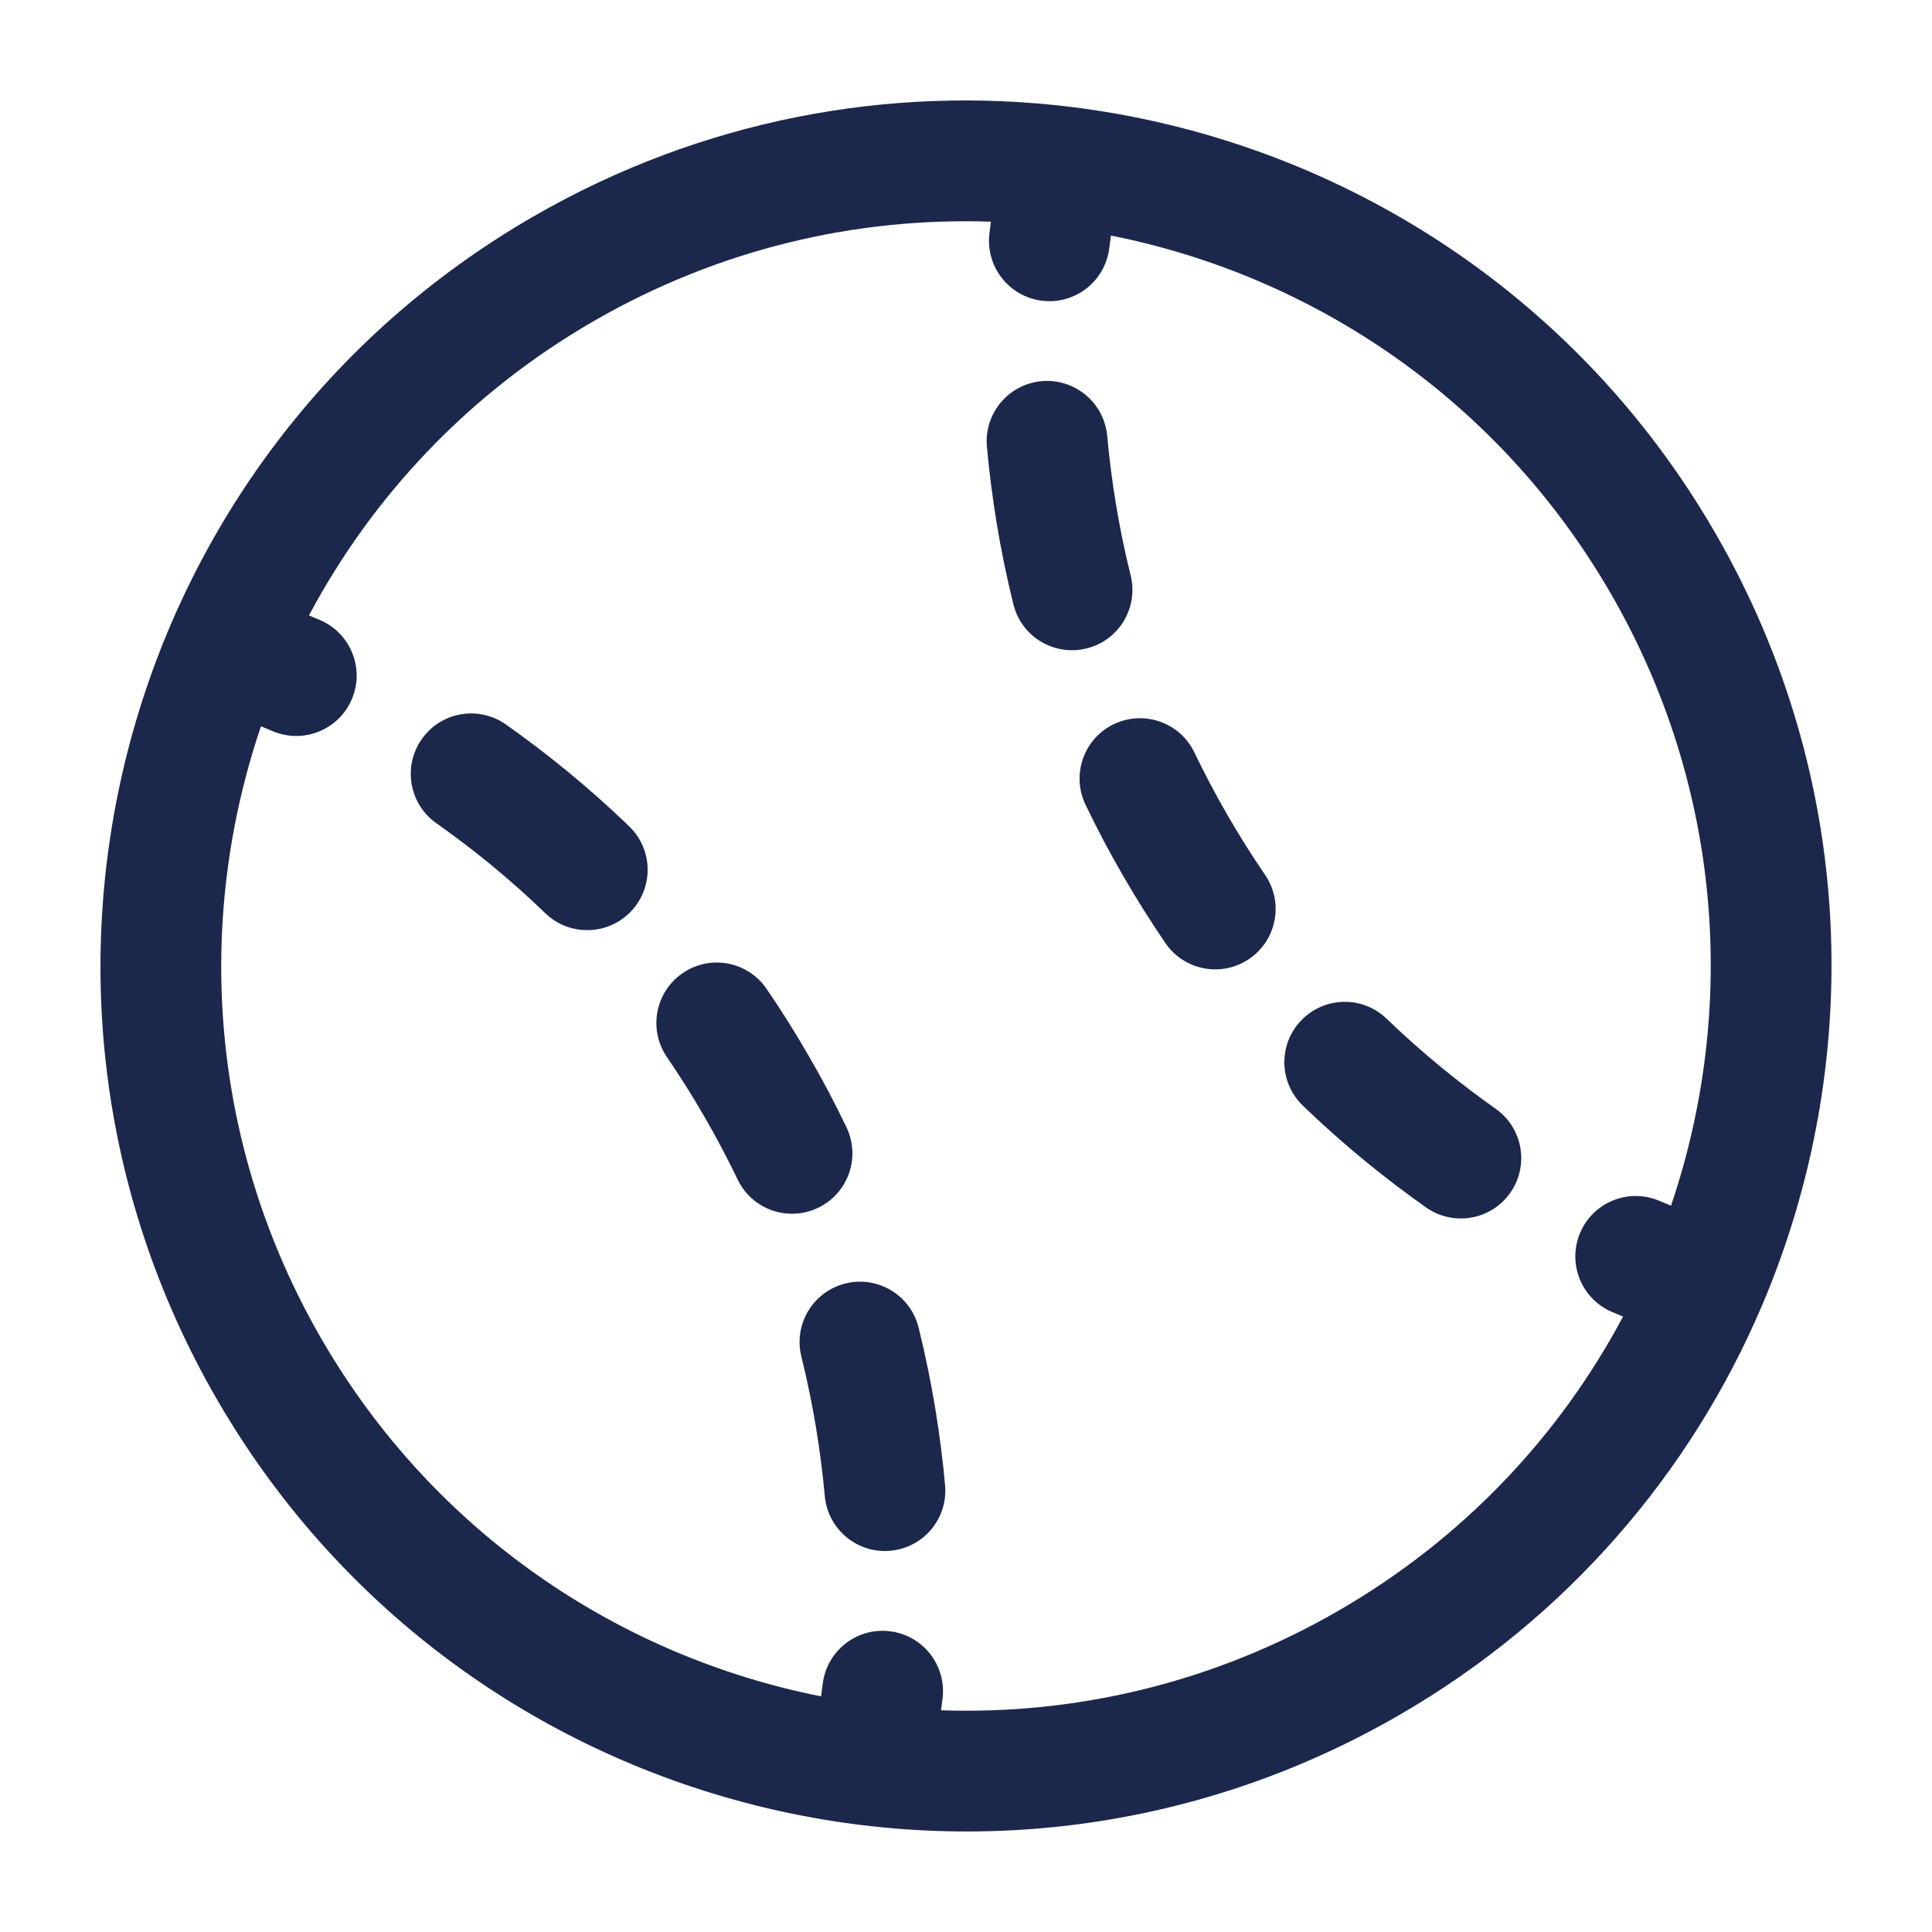 <svg width="24" height="24" viewBox="0 0 24 24" fill="none" xmlns="http://www.w3.org/2000/svg">
<path fill-rule="evenodd" clip-rule="evenodd" d="M12.939 4.735C13.351 4.698 13.716 5.002 13.754 5.414C13.803 5.951 13.893 6.534 14.045 7.147C14.145 7.549 13.9 7.956 13.498 8.055C13.095 8.155 12.689 7.91 12.589 7.508C12.417 6.814 12.315 6.156 12.26 5.55C12.222 5.138 12.526 4.773 12.939 4.735ZM5.24 9.181C5.478 8.842 5.946 8.761 6.285 9C6.781 9.35 7.301 9.768 7.815 10.264C8.114 10.551 8.123 11.026 7.835 11.325C7.548 11.623 7.073 11.632 6.775 11.345C6.32 10.906 5.86 10.536 5.42 10.226C5.082 9.987 5.001 9.519 5.24 9.181ZM13.836 8.996C14.21 8.817 14.658 8.974 14.837 9.347C14.961 9.605 15.097 9.864 15.248 10.125C15.398 10.385 15.555 10.633 15.716 10.869C15.949 11.211 15.861 11.678 15.519 11.911C15.177 12.145 14.711 12.057 14.477 11.715C14.295 11.448 14.118 11.168 13.949 10.875C13.779 10.581 13.625 10.288 13.485 9.997C13.306 9.623 13.463 9.175 13.836 8.996ZM8.481 12.088C8.823 11.854 9.289 11.942 9.523 12.284C9.705 12.551 9.882 12.831 10.051 13.125C10.221 13.418 10.375 13.711 10.515 14.003C10.694 14.376 10.537 14.824 10.164 15.003C9.79 15.183 9.342 15.026 9.163 14.652C9.039 14.395 8.903 14.135 8.752 13.875C8.602 13.614 8.445 13.366 8.284 13.13C8.051 12.788 8.139 12.322 8.481 12.088ZM16.165 12.675C16.452 12.377 16.927 12.367 17.225 12.655C17.68 13.093 18.14 13.463 18.58 13.774C18.918 14.012 18.999 14.48 18.76 14.819C18.522 15.157 18.054 15.238 17.715 14.999C17.219 14.649 16.699 14.231 16.185 13.735C15.886 13.448 15.877 12.973 16.165 12.675ZM10.502 15.944C10.904 15.844 11.311 16.089 11.411 16.491C11.583 17.185 11.685 17.844 11.74 18.449C11.778 18.862 11.474 19.226 11.061 19.264C10.649 19.302 10.284 18.998 10.246 18.585C10.197 18.049 10.107 17.466 9.955 16.852C9.855 16.45 10.1 16.044 10.502 15.944Z" fill="#1C274C"/>
<path fill-rule="evenodd" clip-rule="evenodd" d="M13.286 1.326C11.055 1.056 8.72 1.48 6.625 2.69C1.483 5.658 -0.278 12.233 2.69 17.375C5.659 22.516 12.233 24.278 17.375 21.309C19.47 20.1 21.005 18.29 21.886 16.223C23.166 13.221 23.069 9.671 21.31 6.625C19.551 3.578 16.526 1.719 13.286 1.326ZM13.78 3.08C13.731 3.492 13.358 3.785 12.947 3.736C12.535 3.687 12.242 3.313 12.291 2.902C12.297 2.851 12.303 2.801 12.31 2.754C10.638 2.696 8.931 3.091 7.375 3.989C5.82 4.887 4.624 6.168 3.838 7.645C3.882 7.663 3.928 7.683 3.976 7.703C4.356 7.866 4.533 8.307 4.37 8.687C4.207 9.068 3.766 9.245 3.385 9.082C3.336 9.061 3.288 9.041 3.242 9.022C2.415 11.457 2.602 14.223 3.989 16.625C5.376 19.027 7.678 20.572 10.2 21.073C10.207 21.024 10.213 20.973 10.22 20.919C10.269 20.508 10.642 20.214 11.053 20.264C11.465 20.313 11.758 20.686 11.709 21.097C11.703 21.149 11.697 21.198 11.69 21.246C13.362 21.303 15.07 20.908 16.625 20.01C18.181 19.112 19.377 17.831 20.162 16.355C20.118 16.336 20.072 16.317 20.024 16.297C19.643 16.134 19.467 15.693 19.63 15.312C19.793 14.931 20.234 14.755 20.615 14.918C20.664 14.939 20.712 14.959 20.758 14.977C21.585 12.541 21.397 9.776 20.011 7.375C18.624 4.973 16.324 3.428 13.8 2.926C13.793 2.975 13.787 3.027 13.78 3.08Z" fill="#1C274C"/>
</svg>

